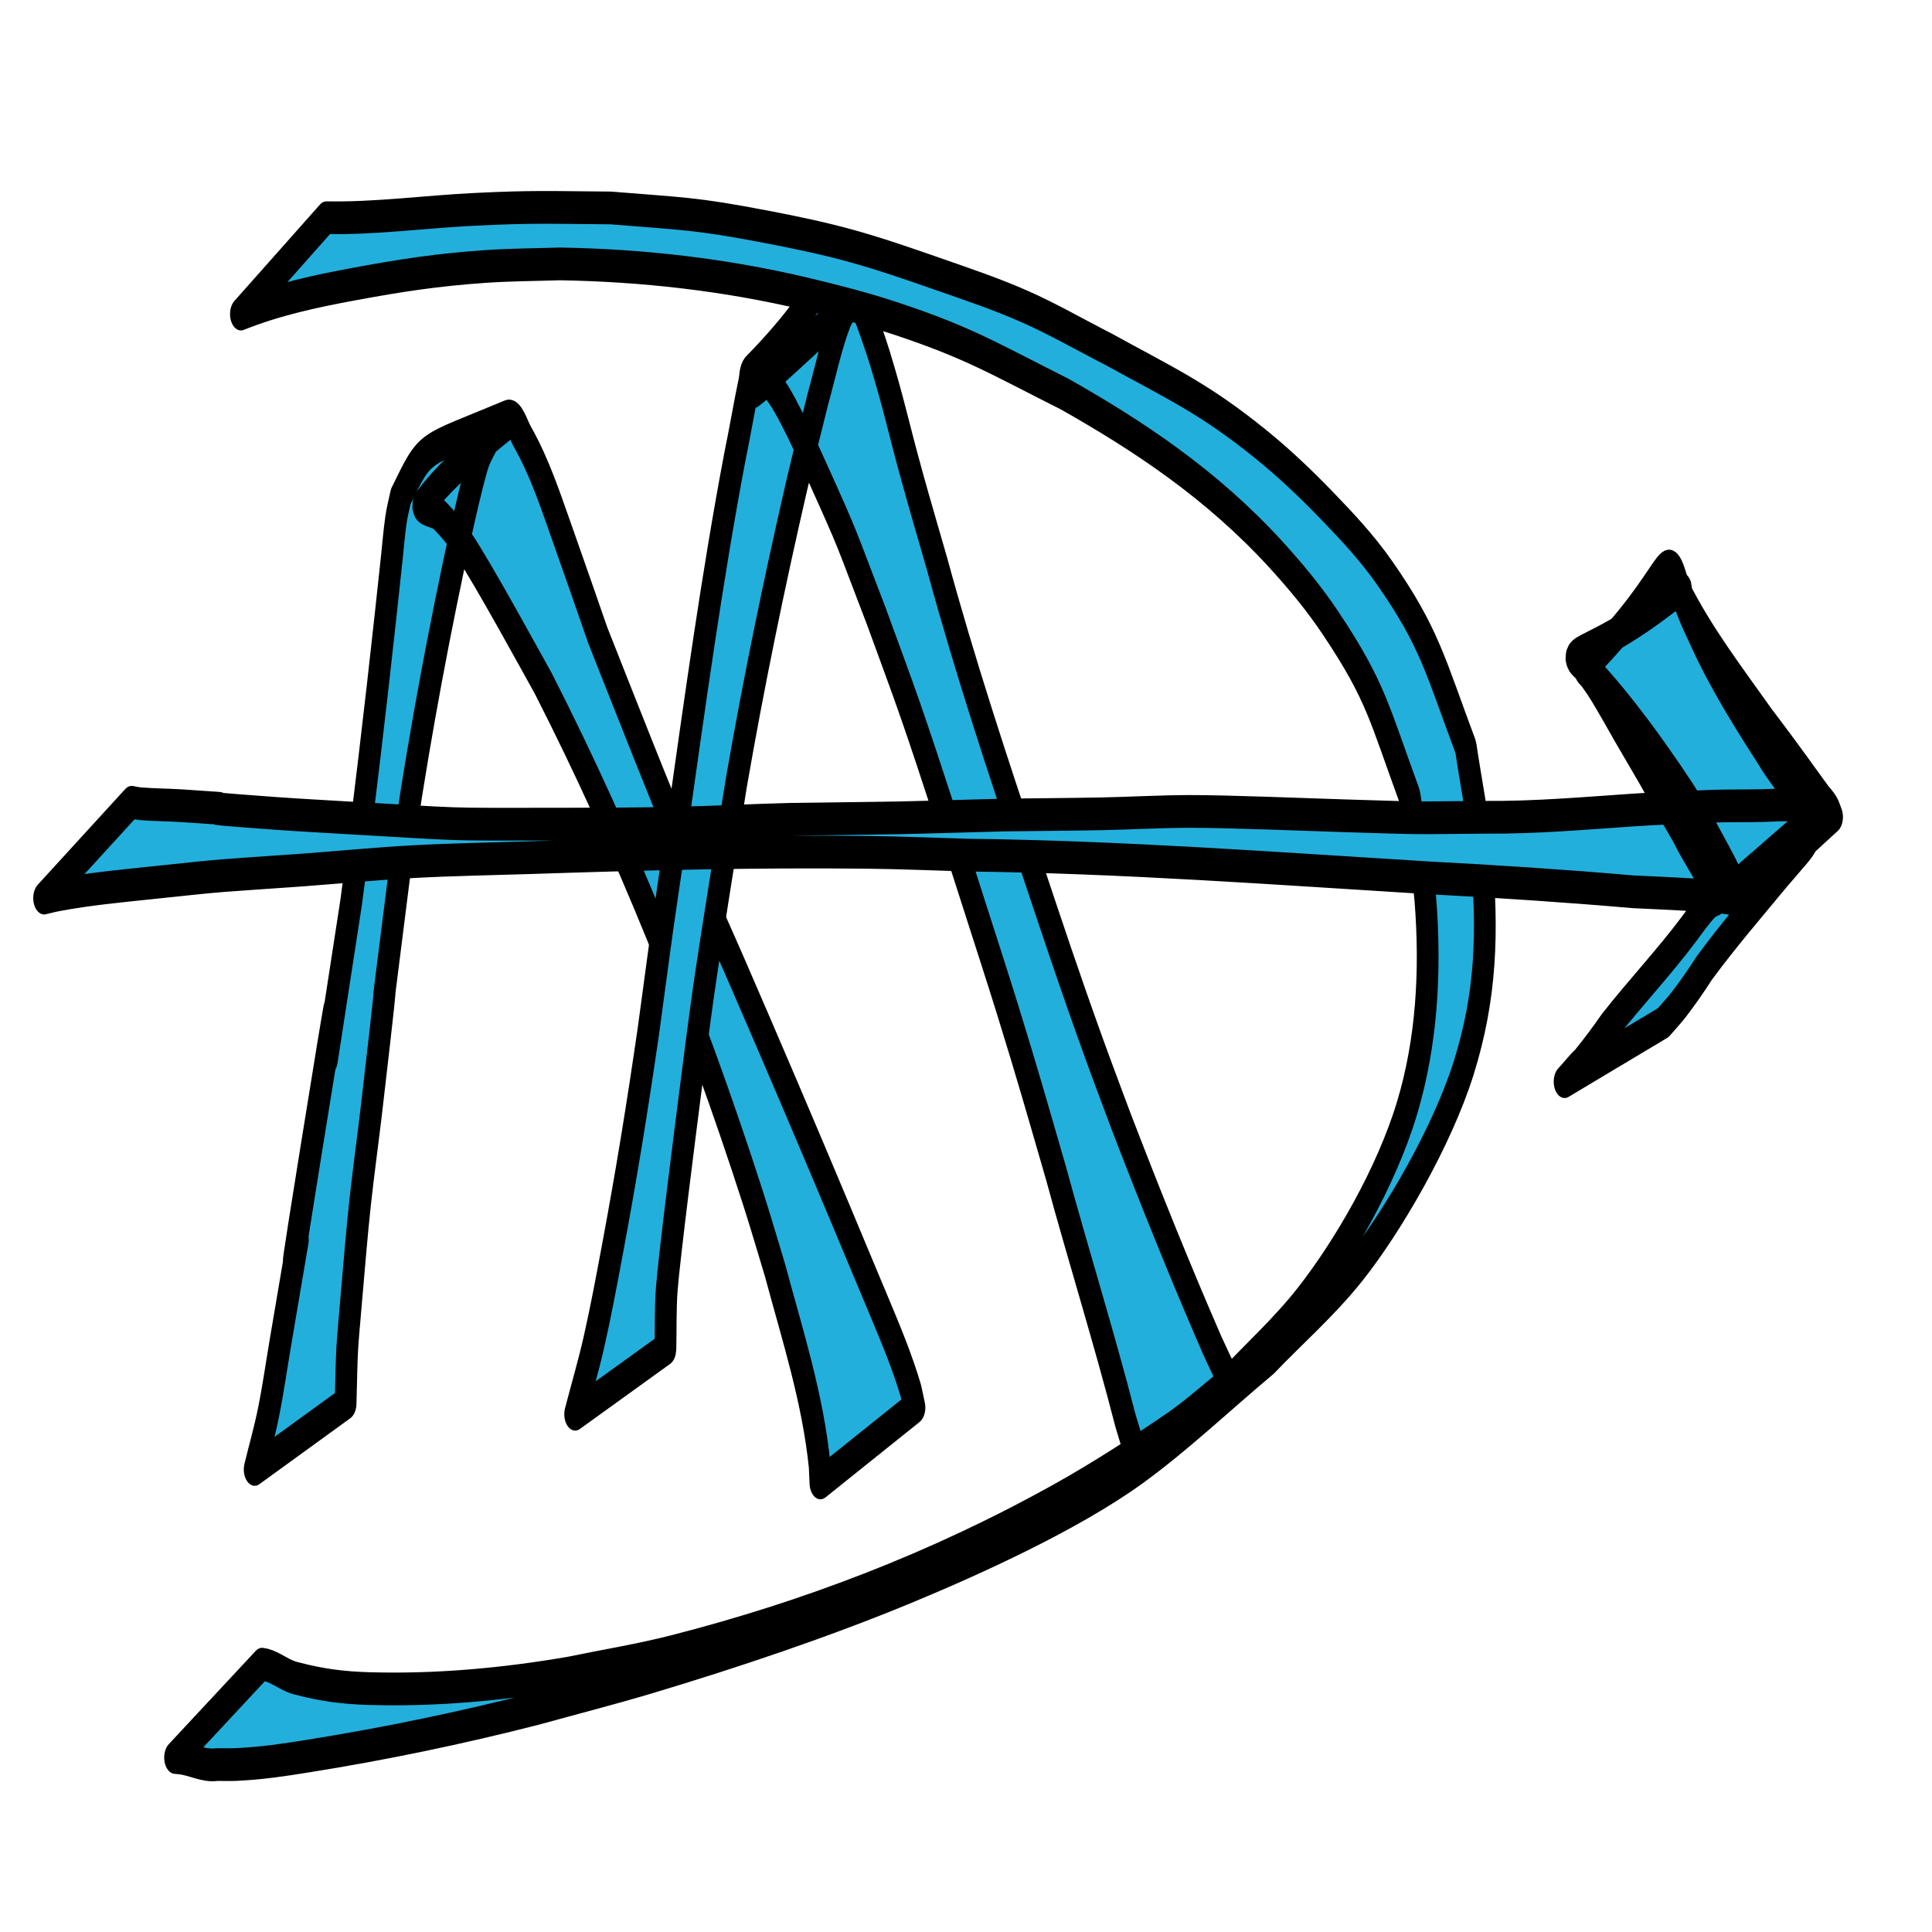 <svg width="144" height="144" version="1.1" viewBox="0 0 38.1 38.1" xmlns="http://www.w3.org/2000/svg">
 <defs>
  <filter id="filter6965" x="-.614" y="-.572" width="2.228" height="2.143" style="color-interpolation-filters:sRGB">
   <feGaussianBlur result="result1" stdDeviation="4"/>
   <feComposite in="result1" in2="result1" operator="in" result="result4"/>
   <feGaussianBlur in="result4" result="result6" stdDeviation="2"/>
   <feComposite in="result6" in2="result4" operator="xor" result="result8"/>
   <feComposite in="result4" in2="result8" operator="atop" result="fbSourceGraphic"/>
   <feSpecularLighting lighting-color="#ffffff" in="fbSourceGraphic" result="result1" specularConstant="1.3" specularExponent="10" surfaceScale="3">
    <feDistantLight azimuth="235" elevation="55"/>
   </feSpecularLighting>
   <feComposite in="result1" in2="fbSourceGraphic" operator="atop" result="result2"/>
   <feComposite in="fbSourceGraphic" in2="result2" k2="1" k3="1" operator="arithmetic" result="result4"/>
   <feComposite in="result4" in2="SourceGraphic"/>
   <feBlend in2="result2" mode="multiply" result="fbSourceGraphic"/>
   <feColorMatrix in="fbSourceGraphic" result="fbSourceGraphicAlpha" values="0 0 0 -1 0 0 0 0 -1 0 0 0 0 -1 0 0 0 0 1 0"/>
   <feTurbulence baseFrequency="1" numOctaves="3" result="result0" type="fractalNoise"/>
   <feColorMatrix result="result4" type="saturate" values="0"/>
   <feComposite in="fbSourceGraphic" in2="result4" k1="1.25" k2="0.5" k3="0.5" operator="arithmetic" result="result2"/>
   <feBlend in="result2" in2="fbSourceGraphic" result="result5"/>
   <feComposite in="result5" in2="fbSourceGraphic" operator="in" result="fbSourceGraphic"/>
   <feColorMatrix in="fbSourceGraphic" result="fbSourceGraphicAlpha" values="0 0 0 -1 0 0 0 0 -1 0 0 0 0 -1 0 0 0 0 1 0"/>
   <feColorMatrix in="fbSourceGraphic" result="result2" type="luminanceToAlpha"/>
   <feDiffuseLighting lighting-color="#ffffff" diffuseConstant="0.5" in="result2" result="result1" surfaceScale="15">
    <feDistantLight azimuth="225" elevation="10"/>
   </feDiffuseLighting>
   <feComposite in2="fbSourceGraphic" k2="1" k3="0.8" operator="arithmetic" result="result9"/>
   <feComposite in="result9" in2="fbSourceGraphic" operator="in" result="result7"/>
  </filter>
  <filter id="filter6989" x="-.618" y="-.512" width="2.236" height="2.025" style="color-interpolation-filters:sRGB">
   <feGaussianBlur result="result1" stdDeviation="4"/>
   <feComposite in="result1" in2="result1" operator="in" result="result4"/>
   <feGaussianBlur in="result4" result="result6" stdDeviation="2"/>
   <feComposite in="result6" in2="result4" operator="xor" result="result8"/>
   <feComposite in="result4" in2="result8" operator="atop" result="fbSourceGraphic"/>
   <feSpecularLighting lighting-color="#ffffff" in="fbSourceGraphic" result="result1" specularConstant="1.3" specularExponent="10" surfaceScale="3">
    <feDistantLight azimuth="235" elevation="55"/>
   </feSpecularLighting>
   <feComposite in="result1" in2="fbSourceGraphic" operator="atop" result="result2"/>
   <feComposite in="fbSourceGraphic" in2="result2" k2="1" k3="1" operator="arithmetic" result="result4"/>
   <feComposite in="result4" in2="SourceGraphic"/>
   <feBlend in2="result2" mode="multiply" result="fbSourceGraphic"/>
   <feColorMatrix in="fbSourceGraphic" result="fbSourceGraphicAlpha" values="0 0 0 -1 0 0 0 0 -1 0 0 0 0 -1 0 0 0 0 1 0"/>
   <feTurbulence baseFrequency="1" numOctaves="3" result="result0" type="fractalNoise"/>
   <feColorMatrix result="result4" type="saturate" values="0"/>
   <feComposite in="fbSourceGraphic" in2="result4" k1="1.25" k2="0.5" k3="0.5" operator="arithmetic" result="result2"/>
   <feBlend in="result2" in2="fbSourceGraphic" result="result5"/>
   <feComposite in="result5" in2="fbSourceGraphic" operator="in" result="fbSourceGraphic"/>
   <feColorMatrix in="fbSourceGraphic" result="fbSourceGraphicAlpha" values="0 0 0 -1 0 0 0 0 -1 0 0 0 0 -1 0 0 0 0 1 0"/>
   <feColorMatrix in="fbSourceGraphic" result="result2" type="luminanceToAlpha"/>
   <feDiffuseLighting lighting-color="#ffffff" diffuseConstant="0.5" in="result2" result="result1" surfaceScale="15">
    <feDistantLight azimuth="225" elevation="10"/>
   </feDiffuseLighting>
   <feComposite in2="fbSourceGraphic" k2="1" k3="0.8" operator="arithmetic" result="result9"/>
   <feComposite in="result9" in2="fbSourceGraphic" operator="in" result="result7"/>
  </filter>
  <filter id="filter7013" x="-.309" y="-.392" width="1.619" height="1.783" style="color-interpolation-filters:sRGB">
   <feGaussianBlur result="result1" stdDeviation="4"/>
   <feComposite in="result1" in2="result1" operator="in" result="result4"/>
   <feGaussianBlur in="result4" result="result6" stdDeviation="2"/>
   <feComposite in="result6" in2="result4" operator="xor" result="result8"/>
   <feComposite in="result4" in2="result8" operator="atop" result="fbSourceGraphic"/>
   <feSpecularLighting lighting-color="#ffffff" in="fbSourceGraphic" result="result1" specularConstant="1.3" specularExponent="10" surfaceScale="3">
    <feDistantLight azimuth="235" elevation="55"/>
   </feSpecularLighting>
   <feComposite in="result1" in2="fbSourceGraphic" operator="atop" result="result2"/>
   <feComposite in="fbSourceGraphic" in2="result2" k2="1" k3="1" operator="arithmetic" result="result4"/>
   <feComposite in="result4" in2="SourceGraphic"/>
   <feBlend in2="result2" mode="multiply" result="fbSourceGraphic"/>
   <feColorMatrix in="fbSourceGraphic" result="fbSourceGraphicAlpha" values="0 0 0 -1 0 0 0 0 -1 0 0 0 0 -1 0 0 0 0 1 0"/>
   <feTurbulence baseFrequency="1" numOctaves="3" result="result0" type="fractalNoise"/>
   <feColorMatrix result="result4" type="saturate" values="0"/>
   <feComposite in="fbSourceGraphic" in2="result4" k1="1.25" k2="0.5" k3="0.5" operator="arithmetic" result="result2"/>
   <feBlend in="result2" in2="fbSourceGraphic" result="result5"/>
   <feComposite in="result5" in2="fbSourceGraphic" operator="in" result="fbSourceGraphic"/>
   <feColorMatrix in="fbSourceGraphic" result="fbSourceGraphicAlpha" values="0 0 0 -1 0 0 0 0 -1 0 0 0 0 -1 0 0 0 0 1 0"/>
   <feColorMatrix in="fbSourceGraphic" result="result2" type="luminanceToAlpha"/>
   <feDiffuseLighting lighting-color="#ffffff" diffuseConstant="0.5" in="result2" result="result1" surfaceScale="15">
    <feDistantLight azimuth="225" elevation="10"/>
   </feDiffuseLighting>
   <feComposite in2="fbSourceGraphic" k2="1" k3="0.8" operator="arithmetic" result="result9"/>
   <feComposite in="result9" in2="fbSourceGraphic" operator="in" result="result7"/>
  </filter>
  <filter id="filter7037" x="-.227" y="-1.182" width="1.453" height="3.365" style="color-interpolation-filters:sRGB">
   <feGaussianBlur result="result1" stdDeviation="4"/>
   <feComposite in="result1" in2="result1" operator="in" result="result4"/>
   <feGaussianBlur in="result4" result="result6" stdDeviation="2"/>
   <feComposite in="result6" in2="result4" operator="xor" result="result8"/>
   <feComposite in="result4" in2="result8" operator="atop" result="fbSourceGraphic"/>
   <feSpecularLighting lighting-color="#ffffff" in="fbSourceGraphic" result="result1" specularConstant="1.3" specularExponent="10" surfaceScale="3">
    <feDistantLight azimuth="235" elevation="55"/>
   </feSpecularLighting>
   <feComposite in="result1" in2="fbSourceGraphic" operator="atop" result="result2"/>
   <feComposite in="fbSourceGraphic" in2="result2" k2="1" k3="1" operator="arithmetic" result="result4"/>
   <feComposite in="result4" in2="SourceGraphic"/>
   <feBlend in2="result2" mode="multiply" result="fbSourceGraphic"/>
   <feColorMatrix in="fbSourceGraphic" result="fbSourceGraphicAlpha" values="0 0 0 -1 0 0 0 0 -1 0 0 0 0 -1 0 0 0 0 1 0"/>
   <feTurbulence baseFrequency="1" numOctaves="3" result="result0" type="fractalNoise"/>
   <feColorMatrix result="result4" type="saturate" values="0"/>
   <feComposite in="fbSourceGraphic" in2="result4" k1="1.25" k2="0.5" k3="0.5" operator="arithmetic" result="result2"/>
   <feBlend in="result2" in2="fbSourceGraphic" result="result5"/>
   <feComposite in="result5" in2="fbSourceGraphic" operator="in" result="fbSourceGraphic"/>
   <feColorMatrix in="fbSourceGraphic" result="fbSourceGraphicAlpha" values="0 0 0 -1 0 0 0 0 -1 0 0 0 0 -1 0 0 0 0 1 0"/>
   <feColorMatrix in="fbSourceGraphic" result="result2" type="luminanceToAlpha"/>
   <feDiffuseLighting lighting-color="#ffffff" diffuseConstant="0.5" in="result2" result="result1" surfaceScale="15">
    <feDistantLight azimuth="225" elevation="10"/>
   </feDiffuseLighting>
   <feComposite in2="fbSourceGraphic" k2="1" k3="0.8" operator="arithmetic" result="result9"/>
   <feComposite in="result9" in2="fbSourceGraphic" operator="in" result="result7"/>
  </filter>
 </defs>
 <g transform="matrix(.54 0 0 .813 4.073 -37.771)">
  <path d="m5.078 80.502c0.062-1.503 0.014-1.035 0.24-2.778 0.091-0.699 0.178-1.399 0.291-2.094 0.127-0.779 0.291-1.552 0.427-2.329 1.007-5.758-0.126 0.359 1.037-5.799 0.527-2.473 1.187-4.917 1.951-7.327 0.11-0.347 0.678-2.085 0.913-2.549 0.111-0.218 0.284-0.397 0.426-0.595 1.693-0.791-1.274 0.572-2.421 1.649-0.156 0.146 0.4 0.161 0.576 0.282 0.31 0.212 0.606 0.448 0.873 0.711 0.698 0.687 2.447 2.817 2.906 3.363 2.97 3.869 5.513 8.059 7.642 12.446 0.286 0.589 0.547 1.189 0.82 1.784 0.622 1.545 1.382 3.091 1.633 4.755 0.021 0.29 0.012 0.154 0.027 0.408l3.434-1.828v0c-0.076-0.242-0.033-0.109-0.128-0.399-0.309-0.696-0.708-1.332-1.113-1.977-0.487-0.777-0.981-1.55-1.466-2.328-1.263-2.001-2.543-3.993-3.838-5.973-0.56-0.857-1.145-1.698-1.695-2.562-1.047-1.645-2.321-3.809-3.325-5.493-0.412-0.784-0.818-1.571-1.236-2.351-0.491-0.916-0.862-1.696-1.524-2.474-0.156-0.183-0.3-0.553-0.532-0.488-3.192 0.89-2.945 0.653-3.905 1.95-0.057 0.185-0.13 0.365-0.171 0.554-0.068 0.311-0.105 0.628-0.156 0.942-0.074 0.455-0.146 0.91-0.221 1.365-0.385 2.341-0.796 4.678-1.267 7.004-2.189 9.408 0.692-2.878-1.461 6.006-1.536 6.337 0.43-1.412-1.109 4.617-0.149 0.584-0.274 1.174-0.45 1.751-0.141 0.461-0.332 0.905-0.498 1.357l3.319-1.599z" style="fill:#23afdc;filter:url(#filter6965);paint-order:markers stroke fill;stroke-linecap:round;stroke-linejoin:round;stroke-width:.794;stroke:#000"/>
  <path d="m16.758 79.182c0.017-0.486-0.004-0.975 0.05-1.458 0.087-0.77 0.696-3.932 0.814-4.544 0.173-0.893 0.339-1.787 0.53-2.676 0.26-1.21 0.901-3.839 1.196-5.06 0.635-2.43 1.379-4.831 2.203-7.204 0.212-0.61 0.551-1.503 0.783-2.122 0.271-0.647 0.484-1.334 0.838-1.944 0.061-0.105 0.317-0.354 0.212-0.295-3.089 1.913-4.1 2.468-2.938 1.827 0.088 0.05 0.186 0.085 0.263 0.151 0.308 0.261 0.671 0.751 0.89 1.05 0.242 0.332 0.478 0.668 0.709 1.008 1.229 1.81 0.96 1.435 2.15 3.488 0.418 0.767 0.85 1.527 1.255 2.302 0.711 1.36 1.721 3.458 2.39 4.845 0.375 0.778 0.755 1.553 1.121 2.335 0.756 1.617 1.111 2.455 1.808 4.054 0.819 2.001 1.746 3.957 2.525 5.975 0.167 0.355 0.318 0.717 0.492 1.068l3.357-1.959v0c-0.242-0.294-0.454-0.611-0.673-0.923-1.177-1.795-2.289-3.633-3.363-5.492-0.333-0.597-0.673-1.191-0.999-1.792-0.901-1.665-1.41-2.692-2.272-4.402-1.206-2.394-2.404-4.793-3.42-7.277-0.301-0.697-0.611-1.39-0.902-2.091-0.56-1.348-0.63-1.682-1.18-2.885-0.133-0.29-0.482-0.98-0.685-1.285-0.081-0.122-0.183-0.23-0.274-0.345-1.403-0.902-0.369-0.362-3.71 1.9-0.085 0.058-0.072 0.193-0.103 0.292-0.191 0.604-0.344 1.22-0.533 1.825-0.839 2.942-1.455 5.943-2.096 8.933-0.728 3.299-0.374 1.633-1.062 5-0.404 1.849-0.801 3.474-1.313 5.293-0.21 0.748-0.42 1.496-0.671 2.232-0.203 0.595-0.459 1.171-0.688 1.757l3.295-1.578z" style="fill:#23afdc;filter:url(#filter6989);paint-order:markers stroke fill;stroke-linecap:round;stroke-linejoin:round;stroke-width:.794;stroke:#000"/>
  <path d="m1.257 54.077c1.358-0.362 2.752-0.558 4.144-0.729 1.726-0.212 3.044-0.346 4.799-0.426 0.9-0.041 1.802-0.042 2.703-0.062 3.001 0.034 5.998 0.256 8.964 0.722 1.107 0.174 2.212 0.362 3.307 0.603 2.671 0.589 3.574 0.968 6.167 1.834 2.701 1.016 5.364 2.184 7.711 3.891 0.704 0.512 1.39 1.058 2.007 1.672 1.657 1.649 1.76 2.169 2.873 4.182 0.193 0.841 0.479 1.666 0.58 2.523 0.204 1.726 0.054 3.456-0.674 5.059-0.762 1.677-2.351 3.486-3.729 4.653-0.899 0.762-1.919 1.367-2.878 2.05-0.67 0.353-1.32 0.747-2.01 1.06-1.35 0.612-2.713 1.198-4.103 1.714-4.547 1.687-9.271 2.874-14.048 3.688-1.271 0.217-2.554 0.354-3.832 0.53-2.423 0.277-4.86 0.424-7.299 0.377-0.946-0.018-1.725-0.085-2.643-0.246-0.387-0.053-0.726-0.255-1.106-0.326-0.054-0.007-0.109-0.013-0.163-0.02l-3.176 2.264v0c0.049 0.003 0.099 0.005 0.148 0.008 0.46 0.033 0.906 0.21 1.377 0.163 0.243-7.94e-4 0.485 0.006 0.728-0.002 0.94-0.032 1.648-0.102 2.612-0.205 2.806-0.297 5.602-0.683 8.383-1.157 1.383-0.255 2.771-0.489 4.15-0.764 3.074-0.614 6.376-1.348 9.397-2.179 2.435-0.67 6.039-1.752 8.368-2.873 1.629-0.784 3.162-1.755 4.743-2.633 1.058-0.735 2.184-1.383 3.176-2.206 1.383-1.148 3.2-3.226 3.98-4.883 0.829-1.76 0.886-3.291 0.646-5.172-0.113-0.882-0.382-1.736-0.573-2.605-1.102-1.952-1.312-2.659-2.967-4.231-0.646-0.614-1.38-1.13-2.114-1.636-0.779-0.537-1.583-1.04-2.416-1.488-2.081-1.117-3.321-1.48-5.546-2.296-1.023-0.346-2.033-0.735-3.069-1.038-1.04-0.305-2.1-0.541-3.156-0.786-1.064-0.247-2.129-0.492-3.204-0.689-1.012-0.185-2.032-0.325-3.052-0.455-2.65-0.338-3.079-0.316-5.697-0.46-2.227-0.011-2.828-0.037-5.006 0.035-1.793 0.059-3.586 0.224-5.381 0.202l-3.123 2.337z" style="fill:#23afdc;filter:url(#filter7013);paint-order:markers stroke fill;stroke-linecap:round;stroke-linejoin:round;stroke-width:.794;stroke:#000"/>
  <path d="m-5.932 68.243c0.174-0.026 0.346-0.058 0.521-0.079 1.132-0.142 2.278-0.212 3.415-0.292 3.016-0.213 2.166-0.151 5.513-0.31 1.349-0.068 2.696-0.154 4.045-0.203 1.397-0.051 2.794-0.065 4.192-0.095 4.152-0.092 8.307-0.163 12.46-0.13 1.198 0.009 2.395 0.045 3.593 0.067 5.628 0.044 11.251 0.324 16.874 0.553 2.471 0.085 4.943 0.194 7.412 0.336 0.969 0.029 1.938 0.058 2.907 0.107 0.247 0.023 0.497 0.028 0.743 0.069 0.045 0.007 0.09 0.015 0.133 0.029 0.029 9e-3 0.055 0.054 0.081 0.039 1.148-0.665 2.271-1.372 3.407-2.058-0.046-0.076-0.079-0.162-0.138-0.229-0.082-0.092-0.187-0.16-0.279-0.241-0.113-0.1-0.224-0.202-0.334-0.305-0.57-0.528-1.144-1.046-1.73-1.558-1.067-1.004-2.191-1.968-3.08-3.14-0.596-1.343-0.107-0.376-3.463 1.85-0.059 0.039 0.094 0.106 0.144 0.156 0.077 0.078 0.161 0.149 0.238 0.227 0.24 0.245 0.415 0.455 0.643 0.717 0.418 0.501 0.859 0.983 1.286 1.477 0.141 0.162 0.274 0.331 0.416 0.493 0.558 0.612 0.289 0.31 0.806 0.905 0.384 0.525 0.881 0.966 1.237 1.512 0.015 0.037 0.045 0.071 0.044 0.111-5.29e-4 0.033-0.122 0.049-0.123 0.049-0.065 0.028-0.13 0.058-0.188 0.097-0.222 0.151-0.524 0.435-0.708 0.599-0.937 0.831-1.964 1.549-2.917 2.358-0.323 0.309-0.657 0.607-1.003 0.889-0.219 0.135-0.41 0.305-0.62 0.453l3.602-1.431v0c0.202-0.158 0.415-0.303 0.607-0.474 0.31-0.272 0.608-0.553 0.893-0.851 0.892-0.806 1.848-1.54 2.784-2.293 0.178-0.138 0.358-0.273 0.535-0.413 0.21-0.165 0.463-0.336 0.586-0.589 0.067-0.138-0.078-0.386-0.159-0.487-0.442-0.518-1.013-0.906-1.466-1.415-0.876-0.905-1.749-1.826-2.461-2.868-0.311-0.448-0.262-0.36-0.523-0.796-0.047-0.078-0.099-0.154-0.137-0.237-0.015-0.032 0.009-0.121-0.022-0.104-3.582 1.922-4.572 1.352-3.237 2.037 1.214 0.877 2.326 1.893 3.383 2.953 0.641 0.69 0.547 0.565 1.098 1.244 0.206 0.254 0.592 0.704 0.738 1.01 5e-3 0.01-0.022-0.007-0.033-0.011 1.125-0.65 2.25-1.3 3.374-1.95-0.029 0.011-0.056 0.033-0.087 0.034-0.06 0.002-0.118-0.017-0.177-0.024-0.274-0.032-0.549-0.038-0.825-0.047-0.422-0.011-0.84 0.01-1.262 0.016-0.617 0.009-1.235 5.29e-4 -1.853 0.015-0.959 0.029-1.918 0.049-2.876 0.093-1.788 0.081-3.575 0.185-5.366 0.175-2.982 0.015-1.963 0.028-5.076-0.035-1.451-0.029-4.356-0.11-5.783-0.107-1.061 0.003-2.121 0.044-3.181 0.058-1.175 0.015-2.351 0.019-3.527 0.029-5.136 0.092-2.519 0.056-7.849 0.105-1.392 0.022-2.783 0.074-4.174 0.093-1.417 0.02-2.834 0.023-4.252 0.024-4.534 0.004-3.312 0.01-7.62-0.15-0.913-0.037-1.827-0.068-2.74-0.112-4.335-0.21-0.126-0.043-3.394-0.184-0.507-0.022-1.015-0.021-1.521-0.049-0.11-0.006-0.22-0.024-0.329-0.036l-3.196 2.322z" style="fill:#23afdc;filter:url(#filter7037);paint-order:markers stroke fill;stroke-linecap:round;stroke-linejoin:round;stroke-width:.794;stroke:#000"/>
 </g>
</svg>
